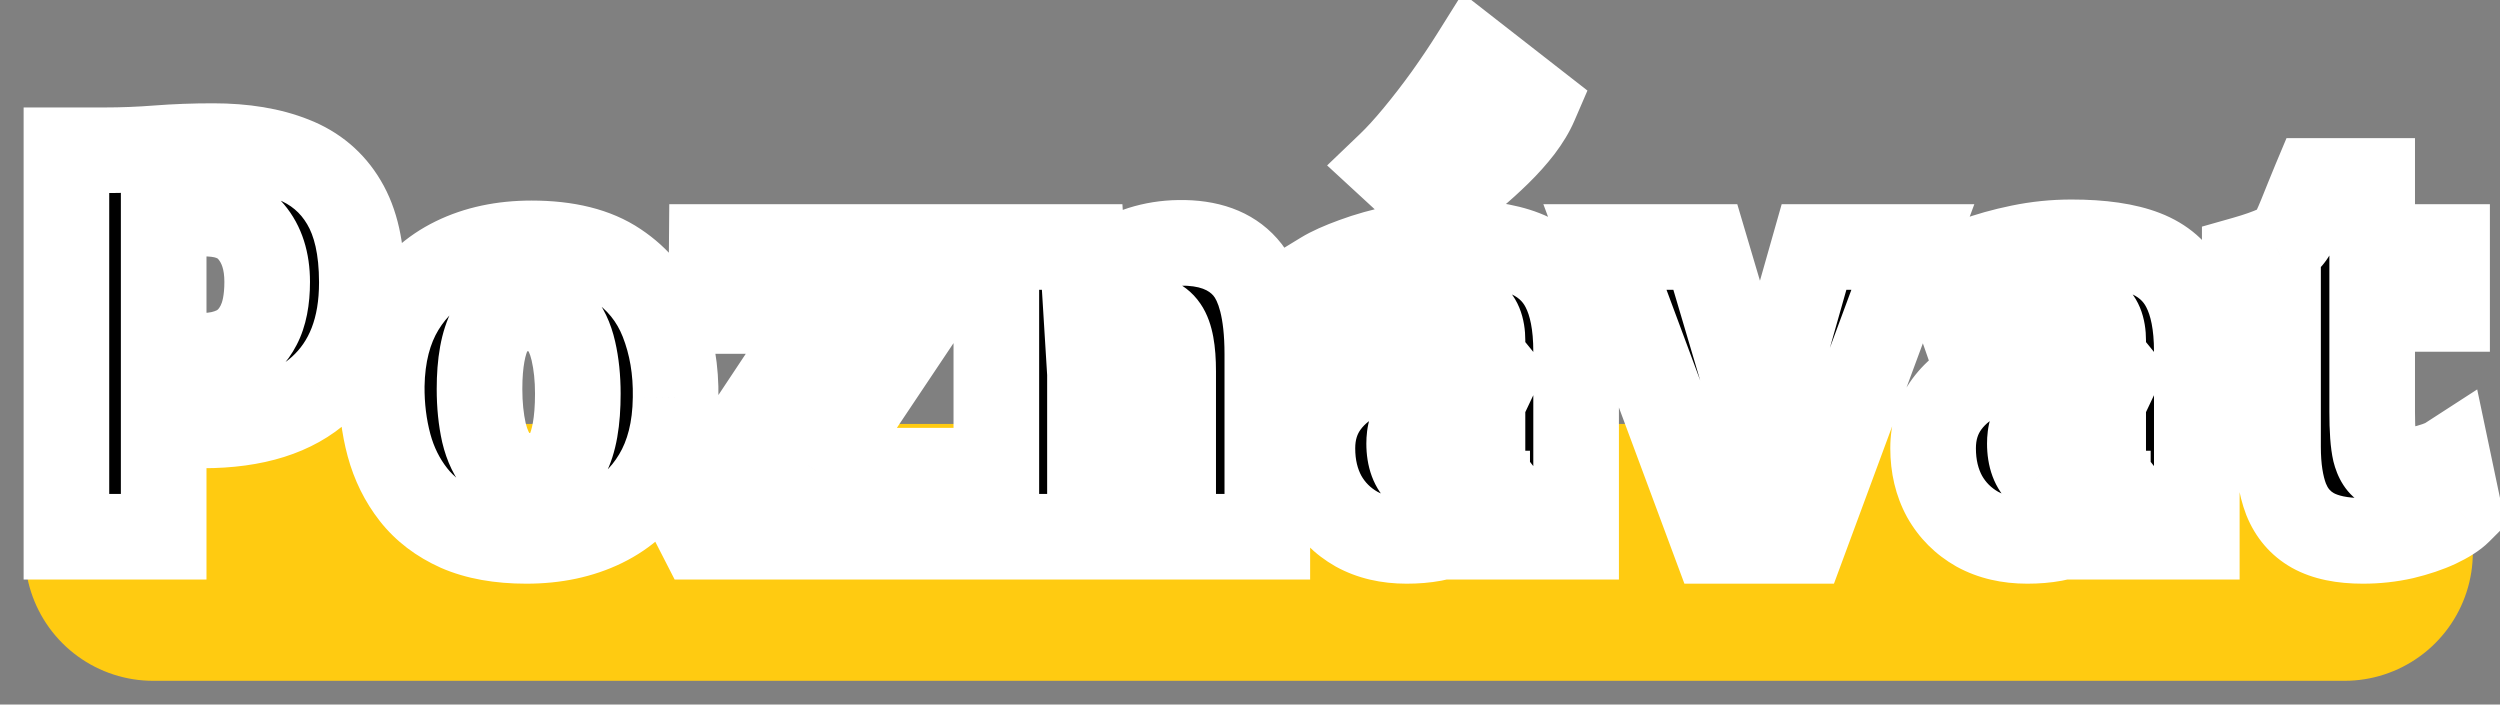 <svg width="1022" height="288" viewBox="0 0 1022 288" fill="none" xmlns="http://www.w3.org/2000/svg">
<rect x="0" y="0" width="1022" height="288" fill="#808080" stroke="none"/>
<line x1="62.641" y1="225.818" x2="958.396" y2="225.818" stroke="#FFCB11" stroke-width="105" stroke-linecap="round"/>
<mask id="path-2-outside-1_800_1251" maskUnits="userSpaceOnUse" x="9.141" y="-3.59" width="1016" height="243" fill="black">
<rect fill="white" x="9.141" y="-3.59" width="1016" height="243"/>
<path d="M27.151 219.41L27.151 61.43L42.672 61.43C49.901 61.43 57.131 61.146 64.36 60.579C71.66 60.012 79.244 59.729 87.111 59.729C99.797 59.729 110.677 61.536 119.749 65.151C128.821 68.695 135.767 74.542 140.586 82.692C145.476 90.843 147.922 101.758 147.922 115.437C147.922 134.148 142.358 148.571 131.231 158.706C120.174 168.841 104.121 173.908 83.071 173.908C78.96 173.908 75.665 173.873 73.184 173.802C70.703 173.731 68.612 173.696 66.912 173.696L66.912 219.41H27.151ZM66.912 144.566C69.18 144.779 71.625 144.991 74.247 145.204C76.87 145.346 79.811 145.417 83.071 145.417C88.032 145.417 92.462 144.46 96.36 142.546C100.329 140.562 103.448 137.372 105.716 132.978C108.054 128.513 109.224 122.595 109.224 115.224C109.224 106.719 107.027 99.879 102.633 94.706C98.309 89.461 91.505 87.016 82.221 87.37C79.811 87.37 77.224 87.476 74.46 87.689C71.696 87.831 69.18 88.079 66.912 88.433L66.912 144.566ZM215.164 221.111C204.25 221.111 194.965 219.446 187.31 216.114C179.727 212.712 173.632 208.07 169.025 202.188C164.418 196.305 161.087 189.572 159.031 181.988C156.976 174.334 155.984 166.254 156.055 157.749C156.267 145.133 158.996 134.502 164.241 125.855C169.485 117.208 176.679 110.652 185.822 106.187C194.965 101.722 205.454 99.49 217.291 99.49C231.891 99.49 243.514 102.396 252.161 108.207C260.879 114.019 267.116 121.709 270.872 131.277C274.628 140.845 276.4 151.299 276.188 162.639C276.046 175.326 273.353 186.028 268.108 194.746C262.934 203.392 255.776 209.948 246.633 214.413C237.49 218.879 227 221.111 215.164 221.111ZM216.015 194.533C223.598 194.533 228.843 191.769 231.749 186.241C234.726 180.642 236.214 172.207 236.214 160.938C236.214 154.56 235.612 148.748 234.407 143.503C233.202 138.187 231.182 133.97 228.347 130.852C225.512 127.662 221.614 126.068 216.653 126.068C208.927 126.068 203.541 128.867 200.493 134.466C197.516 140.066 196.028 148.252 196.028 159.025C196.028 165.545 196.631 171.499 197.835 176.885C199.111 182.272 201.202 186.56 204.108 189.749C207.014 192.938 210.983 194.533 216.015 194.533ZM286.493 219.41L282.028 210.693L331.145 136.699L337.311 127.131L290.746 127.131L290.958 100.978L384.513 100.978L388.341 110.971L340.287 182.839L333.483 192.407H384.513L384.514 219.41H286.493ZM407.303 219.41L407.303 100.978H442.386L443.236 114.799C445.717 112.318 448.977 109.908 453.017 107.569C457.057 105.231 461.557 103.281 466.519 101.722C471.48 100.163 476.618 99.348 481.934 99.277C493.983 99.064 503.019 102.36 509.044 109.164C515.068 115.897 518.08 127.769 518.08 144.779L518.08 219.41H479.595L479.595 151.795C479.595 143.149 478.497 137.231 476.299 134.041C474.102 130.781 470.169 129.257 464.499 129.47C462.656 129.47 460.601 129.753 458.333 130.32C456.065 130.887 453.797 131.738 451.529 132.872C449.331 134.006 447.347 135.423 445.575 137.124L445.575 219.41H407.303ZM574.999 221.111C567.203 221.111 560.399 219.516 554.587 216.327C548.846 213.067 544.381 208.602 541.192 202.932C538.073 197.191 536.514 190.635 536.514 183.264C536.514 176.318 538.392 170.294 542.148 165.191C545.976 160.017 551.185 156.048 557.776 153.284C562.525 151.228 567.699 149.705 573.298 148.712C578.897 147.649 584.496 146.94 590.095 146.586C595.765 146.232 601.081 146.055 606.042 146.055L611.57 152.859L606.042 164.553C603.562 164.624 600.975 164.836 598.281 165.191C595.659 165.474 593.178 165.9 590.839 166.467C588.501 166.963 586.622 167.53 585.205 168.168C583.008 169.089 580.917 170.471 578.932 172.314C577.019 174.086 576.062 177.098 576.062 181.35C576.062 186.949 577.586 191.025 580.633 193.576C583.752 196.057 587.26 197.297 591.158 197.297C593.214 197.297 595.234 197.049 597.218 196.553C599.274 196.057 601.081 195.454 602.64 194.746C604.199 193.966 605.333 193.186 606.042 192.407L612.208 200.274L607.956 209.417C604.696 212.252 600.372 214.91 594.986 217.39C589.67 219.871 583.008 221.111 574.999 221.111ZM644.315 219.41H607.956L607.956 201.762H606.042L606.042 139.038C606.042 133.793 604.589 130.356 601.683 128.726C598.848 127.095 594.773 126.28 589.457 126.28C584.921 126.28 580.173 126.635 575.212 127.344C570.321 128.052 565.573 129.045 560.966 130.32C556.359 131.525 552.319 132.943 548.846 134.573L540.979 112.035C543.885 110.263 548.066 108.384 553.524 106.4C559.052 104.345 565.254 102.608 572.128 101.191C579.003 99.773 585.985 99.064 593.072 99.064C605.475 99.064 615.433 100.517 622.946 103.423C630.459 106.329 635.881 111.042 639.212 117.563C642.614 124.083 644.315 132.801 644.315 143.716L644.315 219.41ZM585.63 83.543L568.089 67.383C571.42 64.194 575.105 60.154 579.145 55.264C583.256 50.302 587.331 45.022 591.371 39.423C595.411 33.753 599.096 28.26 602.428 22.945L627.517 42.506C626.171 45.625 624.186 48.92 621.564 52.393C618.941 55.795 615.929 59.162 612.527 62.493C609.196 65.753 605.794 68.836 602.321 71.742C598.919 74.577 595.73 77.022 592.753 79.078C589.847 81.133 587.473 82.621 585.63 83.543ZM700.75 221.111L656.099 100.978H697.135L712.444 152.646L723.501 197.297H716.697L726.903 152.646L741.574 100.978H781.973L737.534 221.111H700.75ZM828.737 221.111C820.941 221.111 814.137 219.516 808.325 216.327C802.584 213.067 798.119 208.602 794.93 202.932C791.811 197.191 790.252 190.635 790.252 183.264C790.252 176.318 792.13 170.294 795.886 165.191C799.714 160.017 804.923 156.048 811.514 153.284C816.263 151.228 821.437 149.705 827.036 148.712C832.635 147.649 838.234 146.94 843.833 146.586C849.503 146.232 854.819 146.055 859.78 146.055L865.308 152.859L859.78 164.553C857.3 164.624 854.713 164.836 852.019 165.191C849.397 165.474 846.916 165.9 844.578 166.467C842.239 166.963 840.36 167.53 838.943 168.168C836.746 169.089 834.655 170.471 832.671 172.314C830.757 174.086 829.8 177.098 829.8 181.35C829.8 186.949 831.324 191.025 834.372 193.576C837.49 196.057 840.998 197.297 844.896 197.297C846.952 197.297 848.972 197.049 850.956 196.553C853.012 196.057 854.819 195.454 856.378 194.746C857.937 193.966 859.071 193.186 859.78 192.407L865.946 200.274L861.694 209.417C858.434 212.252 854.11 214.91 848.724 217.39C843.408 219.871 836.746 221.111 828.737 221.111ZM898.053 219.41H861.694L861.694 201.762H859.78L859.78 139.038C859.78 133.793 858.327 130.356 855.421 128.726C852.586 127.095 848.511 126.28 843.195 126.28C838.659 126.28 833.911 126.635 828.95 127.344C824.059 128.052 819.311 129.045 814.704 130.32C810.097 131.525 806.057 132.943 802.584 134.573L794.717 112.035C797.623 110.263 801.804 108.384 807.262 106.4C812.79 104.345 818.992 102.608 825.867 101.191C832.741 99.773 839.723 99.064 846.81 99.064C859.213 99.064 869.171 100.517 876.684 103.423C884.197 106.329 889.619 111.042 892.95 117.563C896.352 124.083 898.053 132.801 898.053 143.716L898.053 219.41ZM965.92 221.111C957.415 221.111 950.611 219.694 945.508 216.859C940.476 214.024 936.826 209.771 934.558 204.101C932.361 198.36 931.262 191.202 931.262 182.626L931.262 126.28H917.654L917.654 105.868C922.899 104.38 927.222 102.856 930.624 101.297C934.026 99.667 936.507 97.222 938.066 93.961C938.846 92.331 939.696 90.382 940.618 88.114C941.539 85.846 942.496 83.472 943.488 80.991C944.48 78.511 945.437 76.172 946.358 73.975H969.747L969.747 100.978L1000.37 100.978L1000.37 126.28L969.747 126.28L969.747 168.38C969.747 175.751 970.137 181.138 970.917 184.54C971.767 187.942 973.185 190.103 975.169 191.025C977.154 191.946 979.882 192.407 983.355 192.407C985.127 192.407 987.147 192.194 989.415 191.769C991.683 191.273 993.845 190.67 995.9 189.962C997.956 189.253 999.586 188.509 1000.79 187.729L1005.26 208.992C1003.41 210.834 1000.47 212.712 996.432 214.626C992.463 216.469 987.82 218.028 982.505 219.304C977.189 220.509 971.661 221.111 965.92 221.111Z"/>
</mask>
<path d="M27.151 219.41L27.151 61.43L42.672 61.43C49.901 61.43 57.131 61.146 64.36 60.579C71.66 60.012 79.244 59.729 87.111 59.729C99.797 59.729 110.677 61.536 119.749 65.151C128.821 68.695 135.767 74.542 140.586 82.692C145.476 90.843 147.922 101.758 147.922 115.437C147.922 134.148 142.358 148.571 131.231 158.706C120.174 168.841 104.121 173.908 83.071 173.908C78.96 173.908 75.665 173.873 73.184 173.802C70.703 173.731 68.612 173.696 66.912 173.696L66.912 219.41H27.151ZM66.912 144.566C69.18 144.779 71.625 144.991 74.247 145.204C76.87 145.346 79.811 145.417 83.071 145.417C88.032 145.417 92.462 144.46 96.36 142.546C100.329 140.562 103.448 137.372 105.716 132.978C108.054 128.513 109.224 122.595 109.224 115.224C109.224 106.719 107.027 99.879 102.633 94.706C98.309 89.461 91.505 87.016 82.221 87.37C79.811 87.37 77.224 87.476 74.46 87.689C71.696 87.831 69.18 88.079 66.912 88.433L66.912 144.566ZM215.164 221.111C204.25 221.111 194.965 219.446 187.31 216.114C179.727 212.712 173.632 208.07 169.025 202.188C164.418 196.305 161.087 189.572 159.031 181.988C156.976 174.334 155.984 166.254 156.055 157.749C156.267 145.133 158.996 134.502 164.241 125.855C169.485 117.208 176.679 110.652 185.822 106.187C194.965 101.722 205.454 99.49 217.291 99.49C231.891 99.49 243.514 102.396 252.161 108.207C260.879 114.019 267.116 121.709 270.872 131.277C274.628 140.845 276.4 151.299 276.188 162.639C276.046 175.326 273.353 186.028 268.108 194.746C262.934 203.392 255.776 209.948 246.633 214.413C237.49 218.879 227 221.111 215.164 221.111ZM216.015 194.533C223.598 194.533 228.843 191.769 231.749 186.241C234.726 180.642 236.214 172.207 236.214 160.938C236.214 154.56 235.612 148.748 234.407 143.503C233.202 138.187 231.182 133.97 228.347 130.852C225.512 127.662 221.614 126.068 216.653 126.068C208.927 126.068 203.541 128.867 200.493 134.466C197.516 140.066 196.028 148.252 196.028 159.025C196.028 165.545 196.631 171.499 197.835 176.885C199.111 182.272 201.202 186.56 204.108 189.749C207.014 192.938 210.983 194.533 216.015 194.533ZM286.493 219.41L282.028 210.693L331.145 136.699L337.311 127.131L290.746 127.131L290.958 100.978L384.513 100.978L388.341 110.971L340.287 182.839L333.483 192.407H384.513L384.514 219.41H286.493ZM407.303 219.41L407.303 100.978H442.386L443.236 114.799C445.717 112.318 448.977 109.908 453.017 107.569C457.057 105.231 461.557 103.281 466.519 101.722C471.48 100.163 476.618 99.348 481.934 99.277C493.983 99.064 503.019 102.36 509.044 109.164C515.068 115.897 518.08 127.769 518.08 144.779L518.08 219.41H479.595L479.595 151.795C479.595 143.149 478.497 137.231 476.299 134.041C474.102 130.781 470.169 129.257 464.499 129.47C462.656 129.47 460.601 129.753 458.333 130.32C456.065 130.887 453.797 131.738 451.529 132.872C449.331 134.006 447.347 135.423 445.575 137.124L445.575 219.41H407.303ZM574.999 221.111C567.203 221.111 560.399 219.516 554.587 216.327C548.846 213.067 544.381 208.602 541.192 202.932C538.073 197.191 536.514 190.635 536.514 183.264C536.514 176.318 538.392 170.294 542.148 165.191C545.976 160.017 551.185 156.048 557.776 153.284C562.525 151.228 567.699 149.705 573.298 148.712C578.897 147.649 584.496 146.94 590.095 146.586C595.765 146.232 601.081 146.055 606.042 146.055L611.57 152.859L606.042 164.553C603.562 164.624 600.975 164.836 598.281 165.191C595.659 165.474 593.178 165.9 590.839 166.467C588.501 166.963 586.622 167.53 585.205 168.168C583.008 169.089 580.917 170.471 578.932 172.314C577.019 174.086 576.062 177.098 576.062 181.35C576.062 186.949 577.586 191.025 580.633 193.576C583.752 196.057 587.26 197.297 591.158 197.297C593.214 197.297 595.234 197.049 597.218 196.553C599.274 196.057 601.081 195.454 602.64 194.746C604.199 193.966 605.333 193.186 606.042 192.407L612.208 200.274L607.956 209.417C604.696 212.252 600.372 214.91 594.986 217.39C589.67 219.871 583.008 221.111 574.999 221.111ZM644.315 219.41H607.956L607.956 201.762H606.042L606.042 139.038C606.042 133.793 604.589 130.356 601.683 128.726C598.848 127.095 594.773 126.28 589.457 126.28C584.921 126.28 580.173 126.635 575.212 127.344C570.321 128.052 565.573 129.045 560.966 130.32C556.359 131.525 552.319 132.943 548.846 134.573L540.979 112.035C543.885 110.263 548.066 108.384 553.524 106.4C559.052 104.345 565.254 102.608 572.128 101.191C579.003 99.773 585.985 99.064 593.072 99.064C605.475 99.064 615.433 100.517 622.946 103.423C630.459 106.329 635.881 111.042 639.212 117.563C642.614 124.083 644.315 132.801 644.315 143.716L644.315 219.41ZM585.63 83.543L568.089 67.383C571.42 64.194 575.105 60.154 579.145 55.264C583.256 50.302 587.331 45.022 591.371 39.423C595.411 33.753 599.096 28.26 602.428 22.945L627.517 42.506C626.171 45.625 624.186 48.92 621.564 52.393C618.941 55.795 615.929 59.162 612.527 62.493C609.196 65.753 605.794 68.836 602.321 71.742C598.919 74.577 595.73 77.022 592.753 79.078C589.847 81.133 587.473 82.621 585.63 83.543ZM700.75 221.111L656.099 100.978H697.135L712.444 152.646L723.501 197.297H716.697L726.903 152.646L741.574 100.978H781.973L737.534 221.111H700.75ZM828.737 221.111C820.941 221.111 814.137 219.516 808.325 216.327C802.584 213.067 798.119 208.602 794.93 202.932C791.811 197.191 790.252 190.635 790.252 183.264C790.252 176.318 792.13 170.294 795.886 165.191C799.714 160.017 804.923 156.048 811.514 153.284C816.263 151.228 821.437 149.705 827.036 148.712C832.635 147.649 838.234 146.94 843.833 146.586C849.503 146.232 854.819 146.055 859.78 146.055L865.308 152.859L859.78 164.553C857.3 164.624 854.713 164.836 852.019 165.191C849.397 165.474 846.916 165.9 844.578 166.467C842.239 166.963 840.36 167.53 838.943 168.168C836.746 169.089 834.655 170.471 832.671 172.314C830.757 174.086 829.8 177.098 829.8 181.35C829.8 186.949 831.324 191.025 834.372 193.576C837.49 196.057 840.998 197.297 844.896 197.297C846.952 197.297 848.972 197.049 850.956 196.553C853.012 196.057 854.819 195.454 856.378 194.746C857.937 193.966 859.071 193.186 859.78 192.407L865.946 200.274L861.694 209.417C858.434 212.252 854.11 214.91 848.724 217.39C843.408 219.871 836.746 221.111 828.737 221.111ZM898.053 219.41H861.694L861.694 201.762H859.78L859.78 139.038C859.78 133.793 858.327 130.356 855.421 128.726C852.586 127.095 848.511 126.28 843.195 126.28C838.659 126.28 833.911 126.635 828.95 127.344C824.059 128.052 819.311 129.045 814.704 130.32C810.097 131.525 806.057 132.943 802.584 134.573L794.717 112.035C797.623 110.263 801.804 108.384 807.262 106.4C812.79 104.345 818.992 102.608 825.867 101.191C832.741 99.773 839.723 99.064 846.81 99.064C859.213 99.064 869.171 100.517 876.684 103.423C884.197 106.329 889.619 111.042 892.95 117.563C896.352 124.083 898.053 132.801 898.053 143.716L898.053 219.41ZM965.92 221.111C957.415 221.111 950.611 219.694 945.508 216.859C940.476 214.024 936.826 209.771 934.558 204.101C932.361 198.36 931.262 191.202 931.262 182.626L931.262 126.28H917.654L917.654 105.868C922.899 104.38 927.222 102.856 930.624 101.297C934.026 99.667 936.507 97.222 938.066 93.961C938.846 92.331 939.696 90.382 940.618 88.114C941.539 85.846 942.496 83.472 943.488 80.991C944.48 78.511 945.437 76.172 946.358 73.975H969.747L969.747 100.978L1000.37 100.978L1000.37 126.28L969.747 126.28L969.747 168.38C969.747 175.751 970.137 181.138 970.917 184.54C971.767 187.942 973.185 190.103 975.169 191.025C977.154 191.946 979.882 192.407 983.355 192.407C985.127 192.407 987.147 192.194 989.415 191.769C991.683 191.273 993.845 190.67 995.9 189.962C997.956 189.253 999.586 188.509 1000.79 187.729L1005.26 208.992C1003.41 210.834 1000.47 212.712 996.432 214.626C992.463 216.469 987.82 218.028 982.505 219.304C977.189 220.509 971.661 221.111 965.92 221.111Z" fill="black"/>
<path d="M27.151 219.41H9.651L9.651 236.91H27.151L27.151 219.41ZM27.151 61.43L27.151 43.93H9.651L9.651 61.43H27.151ZM64.36 60.579L63.005 43.132L62.992 43.133L64.36 60.579ZM119.749 65.151L113.271 81.408L113.326 81.43L113.381 81.451L119.749 65.151ZM140.586 82.692L125.522 91.599L125.551 91.648L125.58 91.696L140.586 82.692ZM131.231 158.706L119.447 145.768L119.426 145.787L119.405 145.806L131.231 158.706ZM73.184 173.802L73.684 156.309L73.184 173.802ZM66.912 173.696L66.912 156.196H49.411L49.411 173.696H66.912ZM66.912 219.41L66.912 236.91H84.412L84.412 219.41H66.912ZM66.912 144.566H49.411L49.411 160.502L65.278 161.99L66.912 144.566ZM74.247 145.204L72.833 162.647L73.067 162.666L73.302 162.679L74.247 145.204ZM96.36 142.546L104.072 158.255L104.129 158.227L104.186 158.199L96.36 142.546ZM105.716 132.978L90.213 124.858L90.189 124.905L90.165 124.952L105.716 132.978ZM102.633 94.706L89.129 105.837L89.211 105.936L89.294 106.034L102.633 94.706ZM82.221 87.37L82.221 104.87H82.554L82.888 104.857L82.221 87.37ZM74.46 87.689L75.356 105.166L75.579 105.155L75.802 105.137L74.46 87.689ZM66.912 88.433L64.21 71.143L49.411 73.455L49.411 88.433H66.912ZM44.651 219.41L44.651 61.43L9.651 61.43L9.651 219.41H44.651ZM27.151 78.93H42.672L42.672 43.93L27.151 43.93L27.151 78.93ZM42.672 78.93C50.36 78.93 58.045 78.628 65.728 78.026L62.992 43.133C56.216 43.664 49.444 43.93 42.672 43.93L42.672 78.93ZM65.715 78.027C72.533 77.497 79.663 77.229 87.111 77.229L87.111 42.229C78.825 42.229 70.788 42.527 63.005 43.132L65.715 78.027ZM87.111 77.229C98.211 77.229 106.775 78.82 113.271 81.408L126.226 48.894C114.578 44.253 101.384 42.229 87.111 42.229L87.111 77.229ZM113.381 81.451C118.922 83.616 122.755 86.918 125.522 91.599L155.65 73.785C148.779 62.165 138.719 53.773 126.116 48.85L113.381 81.451ZM125.58 91.696C128.274 96.186 130.422 103.615 130.422 115.437H165.422C165.422 99.9 162.679 85.5 155.592 73.689L125.58 91.696ZM130.422 115.437C130.422 130.509 126.08 139.726 119.447 145.768L143.015 171.643C158.636 157.415 165.422 137.786 165.422 115.437H130.422ZM119.405 145.806C112.678 151.972 101.511 156.408 83.071 156.408L83.071 191.408C106.731 191.408 127.67 185.709 143.056 171.606L119.405 145.806ZM83.071 156.408C79.034 156.408 75.926 156.373 73.684 156.309L72.684 191.295C75.403 191.373 78.886 191.408 83.071 191.408L83.071 156.408ZM73.684 156.309C71.105 156.236 68.835 156.196 66.912 156.196L66.912 191.196C68.389 191.196 70.302 191.227 72.684 191.295L73.684 156.309ZM49.411 173.696L49.411 219.41H84.412L84.412 173.696H49.411ZM66.912 201.91H27.151L27.151 236.91H66.912L66.912 201.91ZM65.278 161.99C67.629 162.21 70.148 162.429 72.833 162.647L75.661 127.761C73.101 127.554 70.73 127.347 68.545 127.143L65.278 161.99ZM73.302 162.679C76.304 162.841 79.567 162.917 83.071 162.917L83.071 127.917C80.054 127.917 77.435 127.851 75.192 127.73L73.302 162.679ZM83.071 162.917C90.324 162.917 97.453 161.505 104.072 158.255L88.648 126.837C87.471 127.415 85.741 127.917 83.071 127.917L83.071 162.917ZM104.186 158.199C111.85 154.367 117.501 148.3 121.266 141.004L90.165 124.952C89.394 126.445 88.808 126.757 88.534 126.894L104.186 158.199ZM121.218 141.098C125.335 133.237 126.724 124.21 126.724 115.224H91.724C91.724 120.979 90.774 123.788 90.213 124.858L121.218 141.098ZM126.724 115.224C126.724 103.65 123.678 92.451 115.971 83.377L89.294 106.034C90.376 107.308 91.724 109.787 91.724 115.224H126.724ZM116.136 83.574C107.17 72.697 94.148 69.402 81.553 69.883L82.888 104.857C85.9 104.742 87.584 105.125 88.368 105.407C89.004 105.635 89.098 105.799 89.129 105.837L116.136 83.574ZM82.221 69.87C79.302 69.87 76.263 69.999 73.118 70.24L75.802 105.137C78.184 104.954 80.319 104.87 82.221 104.87L82.221 69.87ZM73.564 70.212C70.313 70.379 67.183 70.678 64.21 71.143L69.613 105.723C71.176 105.479 73.078 105.283 75.356 105.166L73.564 70.212ZM49.411 88.433L49.411 144.566H84.412L84.412 88.433L49.411 88.433ZM187.31 216.114L180.148 232.081L180.237 232.122L180.327 232.161L187.31 216.114ZM169.025 202.188L182.803 191.398L169.025 202.188ZM159.031 181.988L142.13 186.526L142.135 186.546L142.141 186.566L159.031 181.988ZM156.055 157.749L138.557 157.454L138.556 157.529L138.555 157.603L156.055 157.749ZM164.241 125.855L179.203 134.931L164.241 125.855ZM185.822 106.187L178.142 90.462L185.822 106.187ZM252.161 108.207L242.399 122.731L242.426 122.75L242.454 122.768L252.161 108.207ZM270.872 131.277L287.162 124.882L287.162 124.882L270.872 131.277ZM276.188 162.639L258.691 162.311L258.69 162.377L258.689 162.444L276.188 162.639ZM268.108 194.746L253.113 185.724L253.102 185.742L253.091 185.76L268.108 194.746ZM246.633 214.413L254.312 230.138L246.633 214.413ZM231.749 186.241L216.297 178.026L216.278 178.062L216.259 178.098L231.749 186.241ZM234.407 143.503L217.34 147.372L217.345 147.396L217.351 147.421L234.407 143.503ZM228.347 130.852L215.267 142.478L215.332 142.551L215.398 142.624L228.347 130.852ZM200.493 134.466L185.123 126.1L185.082 126.176L185.041 126.251L200.493 134.466ZM197.835 176.885L180.757 180.705L180.781 180.812L180.806 180.918L197.835 176.885ZM204.108 189.749L217.044 177.963L204.108 189.749ZM215.164 203.611C205.948 203.611 199.179 202.194 194.294 200.068L180.327 232.161C190.751 236.697 202.552 238.611 215.164 238.611L215.164 203.611ZM194.473 200.147C189.186 197.776 185.468 194.801 182.803 191.398L155.247 212.977C161.796 221.34 170.268 227.649 180.148 232.081L194.473 200.147ZM182.803 191.398C179.712 187.451 177.397 182.855 175.922 177.41L142.141 186.566C144.776 196.289 149.124 205.159 155.247 212.977L182.803 191.398ZM175.933 177.45C174.316 171.43 173.495 164.934 173.554 157.895L138.555 157.603C138.472 167.574 139.636 177.237 142.13 186.526L175.933 177.45ZM173.552 158.044C173.725 147.768 175.919 140.345 179.203 134.931L149.278 116.779C142.072 128.659 138.809 142.498 138.557 157.454L173.552 158.044ZM179.203 134.931C182.697 129.171 187.354 124.915 193.502 121.912L178.142 90.462C166.004 96.39 156.274 105.245 149.278 116.779L179.203 134.931ZM193.502 121.912C199.892 118.792 207.683 116.99 217.291 116.99L217.291 81.99C203.226 81.99 190.038 84.653 178.142 90.462L193.502 121.912ZM217.291 116.99C229.758 116.99 237.582 119.494 242.399 122.731L261.923 93.683C249.446 85.297 234.023 81.99 217.291 81.99L217.291 116.99ZM242.454 122.768C248.255 126.636 252.16 131.503 254.582 137.672L287.162 124.882C282.071 111.915 273.502 101.402 261.868 93.646L242.454 122.768ZM254.582 137.672C257.416 144.889 258.865 153.031 258.691 162.311L293.685 162.967C293.936 149.567 291.841 136.801 287.162 124.882L254.582 137.672ZM258.689 162.444C258.573 172.779 256.401 180.258 253.113 185.724L283.103 203.767C290.304 191.798 293.519 177.872 293.687 162.835L258.689 162.444ZM253.091 185.76C249.676 191.467 245.081 195.696 238.953 198.689L254.312 230.138C266.471 224.201 276.192 215.318 283.125 203.731L253.091 185.76ZM238.953 198.689C232.563 201.809 224.772 203.611 215.164 203.611L215.164 238.611C229.229 238.611 242.417 235.948 254.312 230.138L238.953 198.689ZM216.015 212.033C228.431 212.033 240.605 207.006 247.239 194.383L216.259 178.098C216.269 178.078 216.384 177.872 216.651 177.601C216.923 177.324 217.222 177.113 217.477 176.978C217.975 176.716 217.736 177.033 216.015 177.033L216.015 212.033ZM247.201 194.456C252.198 185.056 253.714 173.165 253.714 160.938H218.714C218.714 171.25 217.253 176.227 216.297 178.026L247.201 194.456ZM253.714 160.938C253.714 153.476 253.011 146.325 251.463 139.585L217.351 147.421C218.212 151.17 218.714 155.643 218.714 160.938H253.714ZM251.474 139.634C249.792 132.216 246.674 124.996 241.296 119.08L215.398 142.624C215.69 142.945 216.612 144.159 217.34 147.372L251.474 139.634ZM241.427 119.225C234.719 111.679 225.717 108.568 216.653 108.568L216.653 143.568C217.259 143.568 217.164 143.663 216.671 143.461C216.43 143.362 216.157 143.218 215.885 143.024C215.614 142.832 215.408 142.636 215.267 142.478L241.427 119.225ZM216.653 108.568C204.134 108.568 191.937 113.582 185.123 126.1L215.864 142.833C215.876 142.811 215.79 142.969 215.566 143.192C215.336 143.421 215.087 143.593 214.889 143.695C214.503 143.896 214.854 143.568 216.653 143.568L216.653 108.568ZM185.041 126.251C180.087 135.571 178.528 147.137 178.528 159.025H213.528C213.528 149.367 214.946 144.56 215.945 142.681L185.041 126.251ZM178.528 159.025C178.528 166.606 179.227 173.863 180.757 180.705L214.913 173.065C214.034 169.134 213.528 164.485 213.528 159.025H178.528ZM180.806 180.918C182.578 188.396 185.778 195.615 191.172 201.535L217.044 177.963C216.626 177.504 215.645 176.147 214.864 172.852L180.806 180.918ZM191.172 201.535C197.954 208.979 206.956 212.033 216.015 212.033L216.015 177.033C215.347 177.033 215.367 176.929 215.788 177.099C215.994 177.181 216.236 177.306 216.482 177.478C216.728 177.649 216.916 177.823 217.044 177.963L191.172 201.535ZM286.493 219.41L270.918 227.388L275.795 236.91H286.493L286.493 219.41ZM282.028 210.693L267.448 201.014L261.782 209.551L266.453 218.67L282.028 210.693ZM331.145 136.699L345.725 146.377L345.79 146.278L345.855 146.179L331.145 136.699ZM337.311 127.131L352.021 136.611L369.408 109.631H337.311L337.311 127.131ZM290.746 127.131L273.246 126.989L273.103 144.631H290.746L290.746 127.131ZM290.958 100.978L290.958 83.478H273.6L273.459 100.836L290.958 100.978ZM384.513 100.978L400.856 94.719L396.551 83.478H384.513L384.513 100.978ZM388.341 110.971L402.888 120.698L407.922 113.17L404.683 104.713L388.341 110.971ZM340.287 182.839L354.549 192.98L354.695 192.775L354.835 192.566L340.287 182.839ZM333.484 192.407L319.222 182.265L299.565 209.907H333.484L333.484 192.407ZM384.513 192.407L402.013 192.407L402.013 174.907L384.513 174.907L384.513 192.407ZM384.514 219.41L384.514 236.91L402.014 236.91L402.013 219.41L384.514 219.41ZM302.069 211.432L297.604 202.715L266.453 218.67L270.918 227.388L302.069 211.432ZM296.608 220.371L345.725 146.377L316.564 127.021L267.448 201.014L296.608 220.371ZM345.855 146.179L352.021 136.611L322.601 117.651L316.435 127.219L345.855 146.179ZM337.311 109.631L290.746 109.631L290.746 144.631H337.311L337.311 109.631ZM308.245 127.273L308.458 101.12L273.459 100.836L273.246 126.989L308.245 127.273ZM290.958 118.478L384.513 118.478L384.513 83.478L290.958 83.478L290.958 118.478ZM368.171 107.237L371.998 117.23L404.683 104.713L400.856 94.719L368.171 107.237ZM373.793 101.244L325.74 173.112L354.835 192.566L402.888 120.698L373.793 101.244ZM326.026 172.697L319.222 182.265L347.745 202.548L354.549 192.98L326.026 172.697ZM333.484 209.907H384.513L384.513 174.907H333.483L333.484 209.907ZM367.013 192.407L367.014 219.41L402.013 219.41L402.013 192.407L367.013 192.407ZM384.513 201.91H286.493L286.493 236.91H384.514L384.513 201.91ZM407.303 219.41L389.803 219.41L389.803 236.91L407.303 236.91L407.303 219.41ZM407.303 100.978L407.303 83.478H389.803L389.803 100.978H407.303ZM442.386 100.978L459.853 99.903L458.842 83.478L442.386 83.478L442.386 100.978ZM443.236 114.799L425.769 115.874L428.154 154.629L455.611 127.173L443.236 114.799ZM453.017 107.569L444.249 92.424L444.249 92.424L453.017 107.569ZM466.519 101.722L471.766 118.417L471.766 118.417L466.519 101.722ZM481.934 99.277L482.167 116.775L482.205 116.775L482.243 116.774L481.934 99.277ZM509.044 109.164L495.941 120.765L495.972 120.799L496.002 120.833L509.044 109.164ZM518.08 219.41L518.08 236.91H535.58L535.58 219.41H518.08ZM479.595 219.41H462.095L462.095 236.91H479.595L479.595 219.41ZM476.299 134.041L461.787 143.821L461.837 143.895L461.888 143.969L476.299 134.041ZM464.499 129.47L464.499 146.97H464.827L465.154 146.957L464.499 129.47ZM458.333 130.32L454.088 113.343L454.088 113.343L458.333 130.32ZM451.529 132.872L443.702 117.219L443.602 117.269L443.502 117.321L451.529 132.872ZM445.575 137.124L433.456 124.5L428.075 129.665L428.075 137.124H445.575ZM445.575 219.41L445.575 236.91H463.075L463.075 219.41H445.575ZM424.803 219.41L424.803 100.978H389.803L389.803 219.41L424.803 219.41ZM407.303 118.478H442.386L442.386 83.478H407.303L407.303 118.478ZM424.919 102.053L425.769 115.874L460.703 113.724L459.853 99.903L424.919 102.053ZM455.611 127.173C456.727 126.056 458.657 124.525 461.785 122.714L444.249 92.424C439.297 95.291 434.706 98.58 430.862 102.424L455.611 127.173ZM461.785 122.714C464.594 121.088 467.894 119.634 471.766 118.417L461.272 85.027C455.221 86.929 449.52 89.373 444.249 92.424L461.785 122.714ZM471.766 118.417C475.068 117.379 478.515 116.824 482.167 116.775L481.701 81.779C474.722 81.872 467.892 82.947 461.272 85.027L471.766 118.417ZM482.243 116.774C490.946 116.621 494.331 118.946 495.941 120.765L522.146 97.563C511.707 85.774 497.019 81.508 481.625 81.78L482.243 116.774ZM496.002 120.833C497.515 122.524 500.58 128.729 500.58 144.779H535.58C535.58 126.808 532.621 109.27 522.085 97.495L496.002 120.833ZM500.58 144.779L500.58 219.41H535.58L535.58 144.779H500.58ZM518.08 201.91H479.595L479.595 236.91H518.08L518.08 201.91ZM497.095 219.41L497.095 151.795H462.095L462.095 219.41H497.095ZM497.095 151.795C497.095 146.822 496.786 142.036 495.977 137.678C495.202 133.503 493.76 128.54 490.711 124.113L461.888 143.969C461.036 142.732 461.241 142.323 461.565 144.066C461.855 145.626 462.095 148.123 462.095 151.795H497.095ZM490.812 124.261C483.869 113.96 472.64 111.652 463.843 111.982L465.154 146.957C466.384 146.911 466.26 147.112 465.38 146.771C464.901 146.586 464.253 146.259 463.56 145.718C462.858 145.17 462.256 144.516 461.787 143.821L490.812 124.261ZM464.499 111.97C460.903 111.97 457.392 112.517 454.088 113.343L462.577 147.298C463.809 146.99 464.409 146.97 464.499 146.97L464.499 111.97ZM454.088 113.343C450.482 114.244 447.017 115.562 443.702 117.219L459.355 148.524C460.576 147.914 461.647 147.53 462.577 147.298L454.088 113.343ZM443.502 117.321C439.817 119.223 436.452 121.624 433.456 124.5L457.694 149.749C458.242 149.223 458.846 148.789 459.555 148.423L443.502 117.321ZM428.075 137.124L428.075 219.41H463.075L463.075 137.124H428.075ZM445.575 201.91H407.303L407.303 236.91H445.575L445.575 201.91ZM554.587 216.327L545.945 231.544L546.056 231.607L546.168 231.669L554.587 216.327ZM541.192 202.932L525.814 211.285L525.876 211.399L525.939 211.511L541.192 202.932ZM542.148 165.191L528.079 154.784L528.067 154.8L528.055 154.816L542.148 165.191ZM557.776 153.284L564.544 169.422L564.636 169.384L564.728 169.344L557.776 153.284ZM573.298 148.712L576.352 165.944L576.457 165.925L576.562 165.905L573.298 148.712ZM590.095 146.586L589.004 129.12L588.99 129.121L590.095 146.586ZM606.042 146.055L619.624 135.019L614.372 128.555H606.042L606.042 146.055ZM611.57 152.859L627.392 160.338L632.101 150.375L625.152 141.823L611.57 152.859ZM606.042 164.553L606.542 182.046L617.275 181.739L621.863 172.032L606.042 164.553ZM598.281 165.191L600.162 182.589L600.364 182.568L600.564 182.541L598.281 165.191ZM590.839 166.467L594.471 183.586L594.717 183.533L594.963 183.474L590.839 166.467ZM585.205 168.168L591.973 184.306L592.181 184.219L592.386 184.126L585.205 168.168ZM578.932 172.314L590.822 185.155L590.831 185.146L590.84 185.138L578.932 172.314ZM580.633 193.576L569.4 206.994L569.568 207.135L569.739 207.272L580.633 193.576ZM597.218 196.553L593.112 179.542L593.043 179.558L592.974 179.575L597.218 196.553ZM602.64 194.746L609.882 210.677L610.177 210.543L610.466 210.398L602.64 194.746ZM606.042 192.407L619.816 181.611L607.033 165.302L593.093 180.635L606.042 192.407ZM612.208 200.274L628.076 207.654L632.601 197.924L625.982 189.478L612.208 200.274ZM607.956 209.417L619.439 222.622L622.252 220.177L623.823 216.797L607.956 209.417ZM594.986 217.39L587.665 201.495L587.625 201.513L587.585 201.532L594.986 217.39ZM644.315 219.41L644.315 236.91L661.815 236.91L661.815 219.41L644.315 219.41ZM607.956 219.41H590.456L590.456 236.91H607.956L607.956 219.41ZM607.956 201.762H625.456L625.456 184.262H607.956L607.956 201.762ZM606.042 201.762H588.542L588.542 219.262H606.042L606.042 201.762ZM601.683 128.726L592.96 143.896L593.041 143.943L593.121 143.988L601.683 128.726ZM575.212 127.344L572.737 110.019L572.719 110.022L572.702 110.024L575.212 127.344ZM560.966 130.32L565.394 147.251L565.515 147.219L565.636 147.186L560.966 130.32ZM548.846 134.573L532.324 140.34L538.718 158.659L556.282 150.414L548.846 134.573ZM540.979 112.035L531.868 97.093L519.797 104.454L524.457 117.802L540.979 112.035ZM553.524 106.4L559.504 122.846L559.563 122.825L559.622 122.803L553.524 106.4ZM572.128 101.191L568.595 84.051L568.595 84.051L572.128 101.191ZM639.212 117.563L623.628 125.524L623.662 125.591L623.696 125.658L639.212 117.563ZM585.63 83.543L573.773 96.414L582.655 104.596L593.456 99.195L585.63 83.543ZM568.089 67.383L555.986 54.743L542.527 67.629L556.232 80.254L568.089 67.383ZM579.145 55.264L565.67 44.098L565.661 44.108L565.653 44.118L579.145 55.264ZM591.371 39.423L605.563 49.663L605.593 49.62L605.623 49.578L591.371 39.423ZM602.428 22.945L613.188 9.144L597.895 -2.779L587.599 13.652L602.428 22.945ZM627.517 42.506L643.583 49.444L648.947 37.023L638.277 28.705L627.517 42.506ZM621.564 52.393L635.424 63.077L635.477 63.008L635.53 62.939L621.564 52.393ZM612.527 62.493L624.768 75L624.771 74.997L612.527 62.493ZM602.321 71.742L613.524 85.186L613.538 85.175L613.551 85.163L602.321 71.742ZM592.753 79.078L582.81 64.677L582.728 64.733L582.647 64.79L592.753 79.078ZM574.999 203.611C569.626 203.611 565.818 202.528 563.006 200.985L546.168 231.669C554.98 236.505 564.779 238.611 574.999 238.611L574.999 203.611ZM563.229 201.11C560.211 199.396 558.05 197.207 556.444 194.352L525.939 211.511C530.712 219.997 537.482 226.738 545.945 231.544L563.229 201.11ZM556.569 194.578C555.014 191.716 554.014 188.097 554.014 183.264H519.014C519.014 193.173 521.132 202.666 525.814 211.285L556.569 194.578ZM554.014 183.264C554.014 179.673 554.913 177.371 556.242 175.565L528.055 154.816C521.871 163.217 519.014 172.964 519.014 183.264H554.014ZM556.217 175.598C557.969 173.23 560.528 171.106 564.544 169.422L551.009 137.145C541.842 140.989 533.982 146.804 528.079 154.784L556.217 175.598ZM564.728 169.344C568.111 167.88 571.962 166.722 576.352 165.944L570.244 131.481C563.435 132.687 556.939 134.577 550.825 137.224L564.728 169.344ZM576.562 165.905C581.459 164.975 586.338 164.359 591.201 164.051L588.99 129.121C582.655 129.522 576.335 130.323 570.033 131.52L576.562 165.905ZM591.187 164.052C596.544 163.717 601.493 163.555 606.042 163.555L606.042 128.555C600.669 128.555 594.986 128.746 589.004 129.12L591.187 164.052ZM592.46 157.09L597.988 163.894L625.152 141.823L619.624 135.019L592.46 157.09ZM595.749 145.379L590.221 157.074L621.863 172.032L627.392 160.338L595.749 145.379ZM605.542 147.06C602.413 147.149 599.228 147.415 595.998 147.84L600.564 182.541C602.721 182.257 604.711 182.098 606.542 182.046L605.542 147.06ZM596.4 147.792C593.094 148.15 589.86 148.697 586.716 149.459L594.963 183.474C596.497 183.102 598.224 182.799 600.162 182.589L596.4 147.792ZM587.208 149.347C584.226 149.98 581.015 150.863 578.024 152.209L592.386 184.126C592.254 184.186 592.341 184.136 592.734 184.017C593.115 183.902 593.682 183.753 594.471 183.586L587.208 149.347ZM578.437 152.029C574.105 153.846 570.311 156.438 567.025 159.49L590.84 185.138C591.523 184.504 591.91 184.332 591.973 184.306L578.437 152.029ZM567.043 159.473C559.839 166.143 558.562 175.192 558.562 181.35H593.562C593.562 180.443 593.675 180.517 593.458 181.2C593.214 181.971 592.514 183.588 590.822 185.155L567.043 159.473ZM558.562 181.35C558.562 189.923 560.953 199.923 569.4 206.994L591.867 180.158C592.33 180.545 592.726 180.987 593.038 181.44C593.346 181.886 593.515 182.258 593.597 182.477C593.744 182.872 593.562 182.629 593.562 181.35H558.562ZM569.739 207.272C575.88 212.156 583.209 214.797 591.158 214.797L591.158 179.797C591.116 179.797 591.133 179.794 591.198 179.805C591.265 179.816 591.348 179.836 591.437 179.868C591.525 179.899 591.586 179.93 591.613 179.945C591.639 179.96 591.61 179.946 591.528 179.881L569.739 207.272ZM591.158 214.797C594.638 214.797 598.083 214.375 601.463 213.53L592.974 179.575C592.384 179.723 591.79 179.797 591.158 179.797L591.158 214.797ZM601.324 213.564C604.217 212.866 607.112 211.936 609.882 210.677L595.399 178.814C595.05 178.973 594.33 179.248 593.112 179.542L601.324 213.564ZM610.466 210.398C612.861 209.201 616.185 207.265 618.991 204.179L593.093 180.635C593.872 179.778 594.52 179.311 594.746 179.155C594.994 178.985 595.051 178.975 594.814 179.093L610.466 210.398ZM592.269 203.202L598.435 211.069L625.982 189.478L619.816 181.611L592.269 203.202ZM596.341 192.894L592.088 202.036L623.823 216.797L628.076 207.654L596.341 192.894ZM596.473 196.211C594.834 197.637 592.062 199.47 587.665 201.495L602.306 233.286C608.682 230.349 614.558 226.867 619.439 222.622L596.473 196.211ZM587.585 201.532C585.271 202.612 581.332 203.611 574.999 203.611L574.999 238.611C584.683 238.611 594.069 237.13 602.386 233.248L587.585 201.532ZM644.315 201.91H607.956L607.956 236.91H644.315L644.315 201.91ZM625.456 219.41L625.456 201.762H590.456L590.456 219.41H625.456ZM607.956 184.262H606.042L606.042 219.262H607.956L607.956 184.262ZM623.542 201.762L623.542 139.038H588.542L588.542 201.762H623.542ZM623.542 139.038C623.542 131.355 621.387 119.713 610.245 113.463L593.121 143.988C592.061 143.393 591.106 142.609 590.323 141.699C589.555 140.806 589.095 139.959 588.833 139.34C588.359 138.217 588.542 137.875 588.542 139.038H623.542ZM610.407 113.555C603.747 109.725 596.119 108.78 589.457 108.78L589.457 143.78C591.264 143.78 592.423 143.923 593.069 144.052C593.726 144.183 593.563 144.243 592.96 143.896L610.407 113.555ZM589.457 108.78C584.013 108.78 578.434 109.206 572.737 110.019L577.686 144.668C581.912 144.064 585.83 143.78 589.457 143.78L589.457 108.78ZM572.702 110.024C567.107 110.835 561.635 111.976 556.295 113.455L565.636 147.186C569.51 146.113 573.536 145.269 577.722 144.663L572.702 110.024ZM556.538 113.39C551.133 114.803 546.049 116.554 541.41 118.731L556.282 150.414C558.589 149.331 561.585 148.247 565.394 147.251L556.538 113.39ZM565.368 128.806L557.501 106.267L524.457 117.802L532.324 140.34L565.368 128.806ZM550.09 126.976C551.552 126.084 554.49 124.67 559.504 122.846L547.543 89.954C541.643 92.099 536.218 94.441 531.868 97.093L550.09 126.976ZM559.622 122.803C564.176 121.11 569.501 119.6 575.662 118.33L568.595 84.051C561.006 85.616 553.928 87.579 547.425 89.997L559.622 122.803ZM575.662 118.33C581.363 117.155 587.16 116.564 593.072 116.564L593.072 81.564C584.809 81.564 576.643 82.392 568.595 84.051L575.662 118.33ZM593.072 116.564C604.357 116.564 611.918 117.921 616.633 119.745L629.259 87.102C618.948 83.114 606.593 81.564 593.072 81.564L593.072 116.564ZM616.633 119.745C620.567 121.266 622.456 123.231 623.628 125.524L654.796 109.601C649.305 98.854 640.351 91.392 629.259 87.102L616.633 119.745ZM623.696 125.658C625.316 128.762 626.815 134.361 626.815 143.716L661.815 143.716C661.815 131.24 659.911 119.405 654.727 109.468L623.696 125.658ZM626.815 143.716L626.815 219.41L661.815 219.41L661.815 143.716L626.815 143.716ZM597.487 70.672L579.946 54.512L556.232 80.254L573.773 96.414L597.487 70.672ZM580.191 80.024C584.158 76.226 588.312 71.645 592.637 66.409L565.653 44.118C561.899 48.663 558.682 52.162 555.986 54.743L580.191 80.024ZM592.62 66.429C596.997 61.147 601.311 55.556 605.563 49.663L577.179 29.183C573.352 34.489 569.515 39.458 565.67 44.098L592.62 66.429ZM605.623 49.578C609.842 43.656 613.723 37.876 617.256 32.237L587.599 13.652C584.47 18.645 580.979 23.85 577.119 29.268L605.623 49.578ZM591.667 36.746L616.757 56.307L638.277 28.705L613.188 9.144L591.667 36.746ZM611.451 35.569C610.788 37.105 609.601 39.194 607.598 41.848L635.53 62.939C638.771 58.646 641.554 54.144 643.583 49.444L611.451 35.569ZM607.704 41.709C605.627 44.403 603.167 47.166 600.284 49.989L624.771 74.997C628.692 71.157 632.256 67.187 635.424 63.077L607.704 41.709ZM600.287 49.986C597.271 52.938 594.205 55.715 591.091 58.321L613.551 85.163C617.383 81.958 621.121 78.569 624.768 75L600.287 49.986ZM591.118 58.298C588.035 60.867 585.269 62.979 582.81 64.677L602.696 93.478C606.191 91.066 609.803 88.287 613.524 85.186L591.118 58.298ZM582.647 64.79C580.026 66.645 578.485 67.55 577.804 67.89L593.456 99.195C596.461 97.693 599.668 95.621 602.859 93.365L582.647 64.79ZM700.75 221.111L684.346 227.208L688.585 238.611H700.75L700.75 221.111ZM656.099 100.978L656.099 83.478H630.925L639.695 107.075L656.099 100.978ZM697.135 100.978L713.914 96.007L710.202 83.478H697.135L697.135 100.978ZM712.444 152.646L729.431 148.44L729.336 148.055L729.223 147.674L712.444 152.646ZM723.501 197.297L723.501 214.797H745.863L740.488 193.091L723.501 197.297ZM716.697 197.297L699.637 193.398L694.746 214.797H716.697L716.697 197.297ZM726.903 152.646L710.068 147.866L709.944 148.303L709.843 148.746L726.903 152.646ZM741.574 100.978L741.574 83.478H728.351L724.739 96.198L741.574 100.978ZM781.973 100.978L798.386 107.049L807.105 83.478H781.973L781.973 100.978ZM737.534 221.111L737.534 238.611H749.72L753.947 227.183L737.534 221.111ZM717.154 215.014L672.502 94.881L639.695 107.075L684.346 227.208L717.154 215.014ZM656.099 118.478H697.135L697.135 83.478H656.099L656.099 118.478ZM680.356 105.95L695.665 157.617L729.223 147.674L713.914 96.007L680.356 105.95ZM695.457 156.852L706.514 201.503L740.488 193.091L729.431 148.44L695.457 156.852ZM723.501 179.797H716.697L716.697 214.797H723.501L723.501 179.797ZM733.757 201.197L743.963 156.545L709.843 148.746L699.637 193.398L733.757 201.197ZM743.737 157.426L758.408 105.758L724.739 96.198L710.068 147.866L743.737 157.426ZM741.574 118.478H781.973L781.973 83.478H741.574L741.574 118.478ZM765.56 94.907L721.121 215.04L753.947 227.183L798.386 107.049L765.56 94.907ZM737.534 203.611H700.75L700.75 238.611H737.534L737.534 203.611ZM808.325 216.327L799.683 231.544L799.794 231.607L799.906 231.669L808.325 216.327ZM794.93 202.932L779.552 211.285L779.614 211.399L779.677 211.511L794.93 202.932ZM795.886 165.191L781.817 154.784L781.805 154.8L781.793 154.816L795.886 165.191ZM811.514 153.284L818.282 169.422L818.374 169.384L818.466 169.344L811.514 153.284ZM827.036 148.712L830.09 165.944L830.195 165.925L830.3 165.905L827.036 148.712ZM843.833 146.586L842.742 129.12L842.728 129.121L843.833 146.586ZM859.78 146.055L873.362 135.019L868.11 128.555H859.78L859.78 146.055ZM865.308 152.859L881.13 160.338L885.839 150.375L878.89 141.823L865.308 152.859ZM859.78 164.553L860.28 182.046L871.013 181.739L875.601 172.032L859.78 164.553ZM852.019 165.191L853.9 182.589L854.102 182.568L854.302 182.541L852.019 165.191ZM844.577 166.467L848.209 183.586L848.455 183.533L848.701 183.474L844.577 166.467ZM838.943 168.168L845.711 184.306L845.919 184.219L846.124 184.126L838.943 168.168ZM832.671 172.314L844.56 185.155L844.569 185.146L844.578 185.138L832.671 172.314ZM834.372 193.576L823.138 206.994L823.306 207.135L823.477 207.272L834.372 193.576ZM850.956 196.553L846.85 179.542L846.781 179.558L846.712 179.575L850.956 196.553ZM856.378 194.746L863.62 210.677L863.915 210.543L864.204 210.398L856.378 194.746ZM859.78 192.407L873.554 181.611L860.771 165.302L846.831 180.635L859.78 192.407ZM865.946 200.274L881.814 207.654L886.34 197.924L879.72 189.478L865.946 200.274ZM861.694 209.417L873.177 222.622L875.99 220.177L877.561 216.797L861.694 209.417ZM848.724 217.39L841.403 201.495L841.363 201.513L841.323 201.532L848.724 217.39ZM898.053 219.41L898.053 236.91L915.553 236.91L915.553 219.41L898.053 219.41ZM861.694 219.41H844.194L844.194 236.91H861.694L861.694 219.41ZM861.694 201.762H879.194L879.194 184.262H861.694L861.694 201.762ZM859.78 201.762H842.28L842.28 219.262H859.78L859.78 201.762ZM855.421 128.726L846.698 143.896L846.779 143.943L846.859 143.988L855.421 128.726ZM828.95 127.344L826.475 110.019L826.457 110.022L826.44 110.024L828.95 127.344ZM814.704 130.32L819.132 147.251L819.253 147.219L819.374 147.186L814.704 130.32ZM802.584 134.573L786.062 140.34L792.456 158.659L810.02 150.414L802.584 134.573ZM794.717 112.035L785.606 97.093L773.535 104.454L778.195 117.802L794.717 112.035ZM807.262 106.4L813.242 122.846L813.301 122.825L813.36 122.803L807.262 106.4ZM825.866 101.191L822.333 84.051L822.333 84.051L825.866 101.191ZM892.95 117.563L877.366 125.524L877.4 125.591L877.434 125.658L892.95 117.563ZM828.737 203.611C823.364 203.611 819.556 202.528 816.744 200.985L799.906 231.669C808.718 236.505 818.517 238.611 828.737 238.611L828.737 203.611ZM816.967 201.11C813.949 199.396 811.788 197.207 810.182 194.352L779.677 211.511C784.45 219.997 791.22 226.738 799.683 231.544L816.967 201.11ZM810.307 194.578C808.752 191.716 807.752 188.097 807.752 183.264H772.752C772.752 193.173 774.87 202.666 779.552 211.285L810.307 194.578ZM807.752 183.264C807.752 179.673 808.651 177.371 809.98 175.565L781.793 154.816C775.609 163.217 772.752 172.964 772.752 183.264H807.752ZM809.955 175.598C811.707 173.23 814.266 171.106 818.282 169.422L804.747 137.145C795.58 140.989 787.72 146.804 781.817 154.784L809.955 175.598ZM818.466 169.344C821.849 167.88 825.7 166.722 830.09 165.944L823.982 131.481C817.173 132.687 810.677 134.577 804.563 137.224L818.466 169.344ZM830.3 165.905C835.197 164.975 840.076 164.359 844.939 164.051L842.728 129.121C836.393 129.522 830.073 130.323 823.772 131.52L830.3 165.905ZM844.925 164.052C850.282 163.717 855.231 163.555 859.78 163.555L859.78 128.555C854.407 128.555 848.724 128.746 842.742 129.12L844.925 164.052ZM846.198 157.09L851.726 163.894L878.89 141.823L873.362 135.019L846.198 157.09ZM849.487 145.379L843.959 157.074L875.601 172.032L881.13 160.338L849.487 145.379ZM859.28 147.06C856.151 147.149 852.966 147.415 849.736 147.84L854.302 182.541C856.459 182.257 858.449 182.098 860.28 182.046L859.28 147.06ZM850.138 147.792C846.832 148.15 843.598 148.697 840.455 149.459L848.701 183.474C850.235 183.102 851.962 182.799 853.9 182.589L850.138 147.792ZM840.946 149.347C837.964 149.98 834.753 150.863 831.762 152.209L846.124 184.126C845.992 184.186 846.079 184.136 846.472 184.017C846.853 183.902 847.42 183.753 848.209 183.586L840.946 149.347ZM832.175 152.029C827.843 153.846 824.049 156.438 820.763 159.49L844.578 185.138C845.261 184.504 845.648 184.332 845.711 184.306L832.175 152.029ZM820.781 159.473C813.577 166.143 812.3 175.192 812.3 181.35H847.3C847.3 180.443 847.413 180.517 847.196 181.2C846.952 181.971 846.252 183.588 844.56 185.155L820.781 159.473ZM812.3 181.35C812.3 189.923 814.691 199.923 823.138 206.994L845.605 180.158C846.068 180.545 846.464 180.987 846.776 181.44C847.084 181.886 847.253 182.258 847.335 182.477C847.482 182.872 847.3 182.629 847.3 181.35H812.3ZM823.477 207.272C829.618 212.156 836.947 214.797 844.896 214.797L844.896 179.797C844.854 179.797 844.871 179.794 844.936 179.805C845.003 179.816 845.086 179.836 845.175 179.868C845.263 179.899 845.324 179.93 845.351 179.945C845.377 179.96 845.348 179.946 845.266 179.881L823.477 207.272ZM844.896 214.797C848.376 214.797 851.821 214.375 855.201 213.53L846.712 179.575C846.122 179.723 845.528 179.797 844.896 179.797L844.896 214.797ZM855.062 213.564C857.955 212.866 860.85 211.936 863.62 210.677L849.137 178.814C848.788 178.973 848.068 179.248 846.85 179.542L855.062 213.564ZM864.204 210.398C866.599 209.201 869.923 207.265 872.729 204.179L846.831 180.635C847.61 179.778 848.258 179.311 848.484 179.155C848.732 178.985 848.789 178.975 848.552 179.093L864.204 210.398ZM846.007 203.202L852.173 211.069L879.72 189.478L873.554 181.611L846.007 203.202ZM850.079 192.894L845.826 202.036L877.561 216.797L881.814 207.654L850.079 192.894ZM850.211 196.211C848.572 197.637 845.8 199.47 841.403 201.495L856.044 233.286C862.42 230.349 868.296 226.867 873.177 222.622L850.211 196.211ZM841.323 201.532C839.009 202.612 835.07 203.611 828.737 203.611L828.737 238.611C838.421 238.611 847.807 237.13 856.124 233.248L841.323 201.532ZM898.053 201.91H861.694L861.694 236.91H898.053L898.053 201.91ZM879.194 219.41L879.194 201.762H844.194L844.194 219.41H879.194ZM861.694 184.262H859.78L859.78 219.262H861.694L861.694 184.262ZM877.28 201.762L877.28 139.038H842.28L842.28 201.762H877.28ZM877.28 139.038C877.28 131.355 875.125 119.713 863.983 113.463L846.859 143.988C845.799 143.393 844.844 142.609 844.061 141.699C843.293 140.806 842.833 139.959 842.571 139.34C842.097 138.217 842.28 137.875 842.28 139.038H877.28ZM864.145 113.555C857.485 109.725 849.857 108.78 843.195 108.78L843.195 143.78C845.002 143.78 846.161 143.923 846.807 144.052C847.464 144.183 847.301 144.243 846.698 143.896L864.145 113.555ZM843.195 108.78C837.751 108.78 832.172 109.206 826.475 110.019L831.424 144.668C835.65 144.064 839.568 143.78 843.195 143.78L843.195 108.78ZM826.44 110.024C820.845 110.835 815.373 111.976 810.033 113.455L819.374 147.186C823.248 146.113 827.274 145.269 831.46 144.663L826.44 110.024ZM810.276 113.39C804.871 114.803 799.787 116.554 795.148 118.731L810.02 150.414C812.327 149.331 815.323 148.247 819.132 147.251L810.276 113.39ZM819.106 128.806L811.239 106.267L778.195 117.802L786.062 140.34L819.106 128.806ZM803.828 126.976C805.29 126.084 808.228 124.67 813.242 122.846L801.281 89.954C795.381 92.099 789.956 94.441 785.606 97.093L803.828 126.976ZM813.36 122.803C817.914 121.11 823.239 119.6 829.4 118.33L822.333 84.051C814.744 85.616 807.666 87.579 801.163 89.997L813.36 122.803ZM829.4 118.33C835.101 117.155 840.898 116.564 846.81 116.564L846.81 81.564C838.547 81.564 830.381 82.392 822.333 84.051L829.4 118.33ZM846.81 116.564C858.095 116.564 865.656 117.921 870.371 119.745L882.997 87.102C872.686 83.114 860.331 81.564 846.81 81.564L846.81 116.564ZM870.371 119.745C874.305 121.266 876.194 123.231 877.366 125.524L908.534 109.601C903.043 98.854 894.089 91.392 882.997 87.102L870.371 119.745ZM877.434 125.658C879.054 128.762 880.553 134.361 880.553 143.716L915.553 143.716C915.553 131.24 913.65 119.405 908.465 109.468L877.434 125.658ZM880.553 143.716L880.553 219.41L915.553 219.41L915.553 143.716L880.553 143.716ZM945.508 216.859L936.918 232.105L936.964 232.131L937.009 232.156L945.508 216.859ZM934.558 204.101L918.214 210.356L918.261 210.479L918.309 210.6L934.558 204.101ZM931.262 126.28H948.762L948.762 108.78H931.262L931.262 126.28ZM917.654 126.28H900.154L900.154 143.78L917.654 143.78L917.654 126.28ZM917.654 105.868L912.877 89.033L900.154 92.644L900.154 105.868H917.654ZM930.624 101.297L937.916 117.206L938.052 117.143L938.186 117.079L930.624 101.297ZM938.066 93.961L922.279 86.411L938.066 93.961ZM940.618 88.114L956.831 94.701L956.831 94.701L940.618 88.114ZM946.358 73.975L946.358 56.475L934.721 56.475L930.22 67.207L946.358 73.975ZM969.747 73.975H987.247L987.247 56.475H969.747L969.747 73.975ZM969.747 100.978H952.247L952.247 118.478H969.747L969.747 100.978ZM1000.37 100.978H1017.87L1017.87 83.478H1000.37L1000.37 100.978ZM1000.37 126.28L1000.37 143.78H1017.87L1017.87 126.28H1000.37ZM969.747 126.28L969.747 108.78H952.247L952.247 126.28H969.747ZM970.917 184.54L953.859 188.449L953.897 188.617L953.939 188.784L970.917 184.54ZM975.169 191.025L982.539 175.152L982.539 175.152L975.169 191.025ZM989.415 191.769L992.64 208.969L992.898 208.921L993.155 208.865L989.415 191.769ZM1000.79 187.729L1017.92 184.132L1012.68 159.192L991.284 173.037L1000.79 187.729ZM1005.26 208.992L1017.63 221.366L1024.33 214.667L1022.38 205.395L1005.26 208.992ZM996.432 214.626L1003.8 230.499L1003.86 230.47L1003.92 230.441L996.432 214.626ZM982.505 219.304L986.373 236.371L986.481 236.346L986.589 236.321L982.505 219.304ZM965.92 203.611C959.121 203.611 955.59 202.44 954.007 201.561L937.009 232.156C945.632 236.947 955.709 238.611 965.92 238.611L965.92 203.611ZM954.098 201.612C952.749 200.852 951.684 199.797 950.806 197.602L918.309 210.6C921.967 219.745 928.202 227.195 936.918 232.105L954.098 201.612ZM950.902 197.846C949.706 194.722 948.762 189.847 948.762 182.626H913.762C913.762 192.557 915.015 201.999 918.214 210.356L950.902 197.846ZM948.762 182.626L948.762 126.28H913.762L913.762 182.626H948.762ZM931.262 108.78H917.654L917.654 143.78H931.262L931.262 108.78ZM935.154 126.28L935.154 105.868H900.154L900.154 126.28H935.154ZM922.432 122.704C928.186 121.071 933.425 119.264 937.916 117.206L923.333 85.388C921.019 86.449 917.612 87.689 912.877 89.033L922.432 122.704ZM938.186 117.079C945.018 113.805 950.492 108.541 953.853 101.512L922.279 86.411C922.34 86.283 922.495 86.03 922.751 85.777C923.001 85.531 923.161 85.468 923.062 85.515L938.186 117.079ZM953.853 101.512C954.827 99.476 955.82 97.189 956.831 94.701L924.404 81.528C923.572 83.576 922.865 85.186 922.279 86.411L953.853 101.512ZM956.831 94.701C957.765 92.401 958.734 89.998 959.736 87.491L927.24 74.492C926.258 76.946 925.313 79.291 924.404 81.528L956.831 94.701ZM959.736 87.491C960.697 85.089 961.617 82.84 962.497 80.742L930.22 67.207C929.257 69.503 928.264 71.932 927.24 74.492L959.736 87.491ZM946.358 91.475H969.747L969.747 56.475H946.358L946.358 91.475ZM952.247 73.975L952.247 100.978L987.247 100.978L987.247 73.975H952.247ZM969.747 118.478L1000.37 118.478L1000.37 83.478L969.747 83.478L969.747 118.478ZM982.865 100.978L982.865 126.28H1017.87L1017.87 100.978H982.865ZM1000.37 108.78L969.747 108.78L969.747 143.78H1000.37L1000.37 108.78ZM952.247 126.28L952.247 168.38H987.247L987.247 126.28L952.247 126.28ZM952.247 168.38C952.247 175.949 952.611 183.005 953.859 188.449L987.975 180.631C987.663 179.27 987.247 175.553 987.247 168.38H952.247ZM953.939 188.784C955.303 194.238 958.74 202.691 967.8 206.897L982.539 175.152C985.006 176.298 986.5 177.97 987.252 179.116C987.926 180.144 988.002 180.726 987.894 180.295L953.939 188.784ZM967.8 206.897C973.055 209.337 978.669 209.907 983.355 209.907L983.355 174.907C982.361 174.907 981.813 174.838 981.617 174.805C981.53 174.791 981.573 174.793 981.721 174.836C981.869 174.88 982.155 174.974 982.539 175.152L967.8 206.897ZM983.355 209.907C986.476 209.907 989.608 209.538 992.64 208.969L986.19 174.569C984.686 174.851 983.778 174.907 983.355 174.907L983.355 209.907ZM993.155 208.865C996.043 208.233 998.864 207.451 1001.6 206.506L990.195 173.418C988.825 173.89 987.323 174.313 985.675 174.673L993.155 208.865ZM1001.6 206.506C1004.39 205.546 1007.46 204.255 1010.3 202.422L991.284 173.037C991.547 172.866 991.618 172.851 991.397 172.952C991.186 173.049 990.8 173.209 990.195 173.418L1001.6 206.506ZM983.664 191.326L988.129 212.588L1022.38 205.395L1017.92 184.132L983.664 191.326ZM992.881 196.617C993.1 196.399 992.987 196.562 992.249 197.033C991.541 197.485 990.47 198.086 988.94 198.811L1003.92 230.441C1008.67 228.192 1013.71 225.29 1017.63 221.366L992.881 196.617ZM989.062 198.753C986.37 200.003 982.872 201.219 978.421 202.287L986.589 236.321C992.768 234.837 998.555 232.934 1003.8 230.499L989.062 198.753ZM978.636 202.237C974.656 203.139 970.428 203.611 965.92 203.611L965.92 238.611C972.893 238.611 979.723 237.878 986.373 236.371L978.636 202.237Z" fill="white" mask="url(#path-2-outside-1_800_1251)"/>
</svg>
